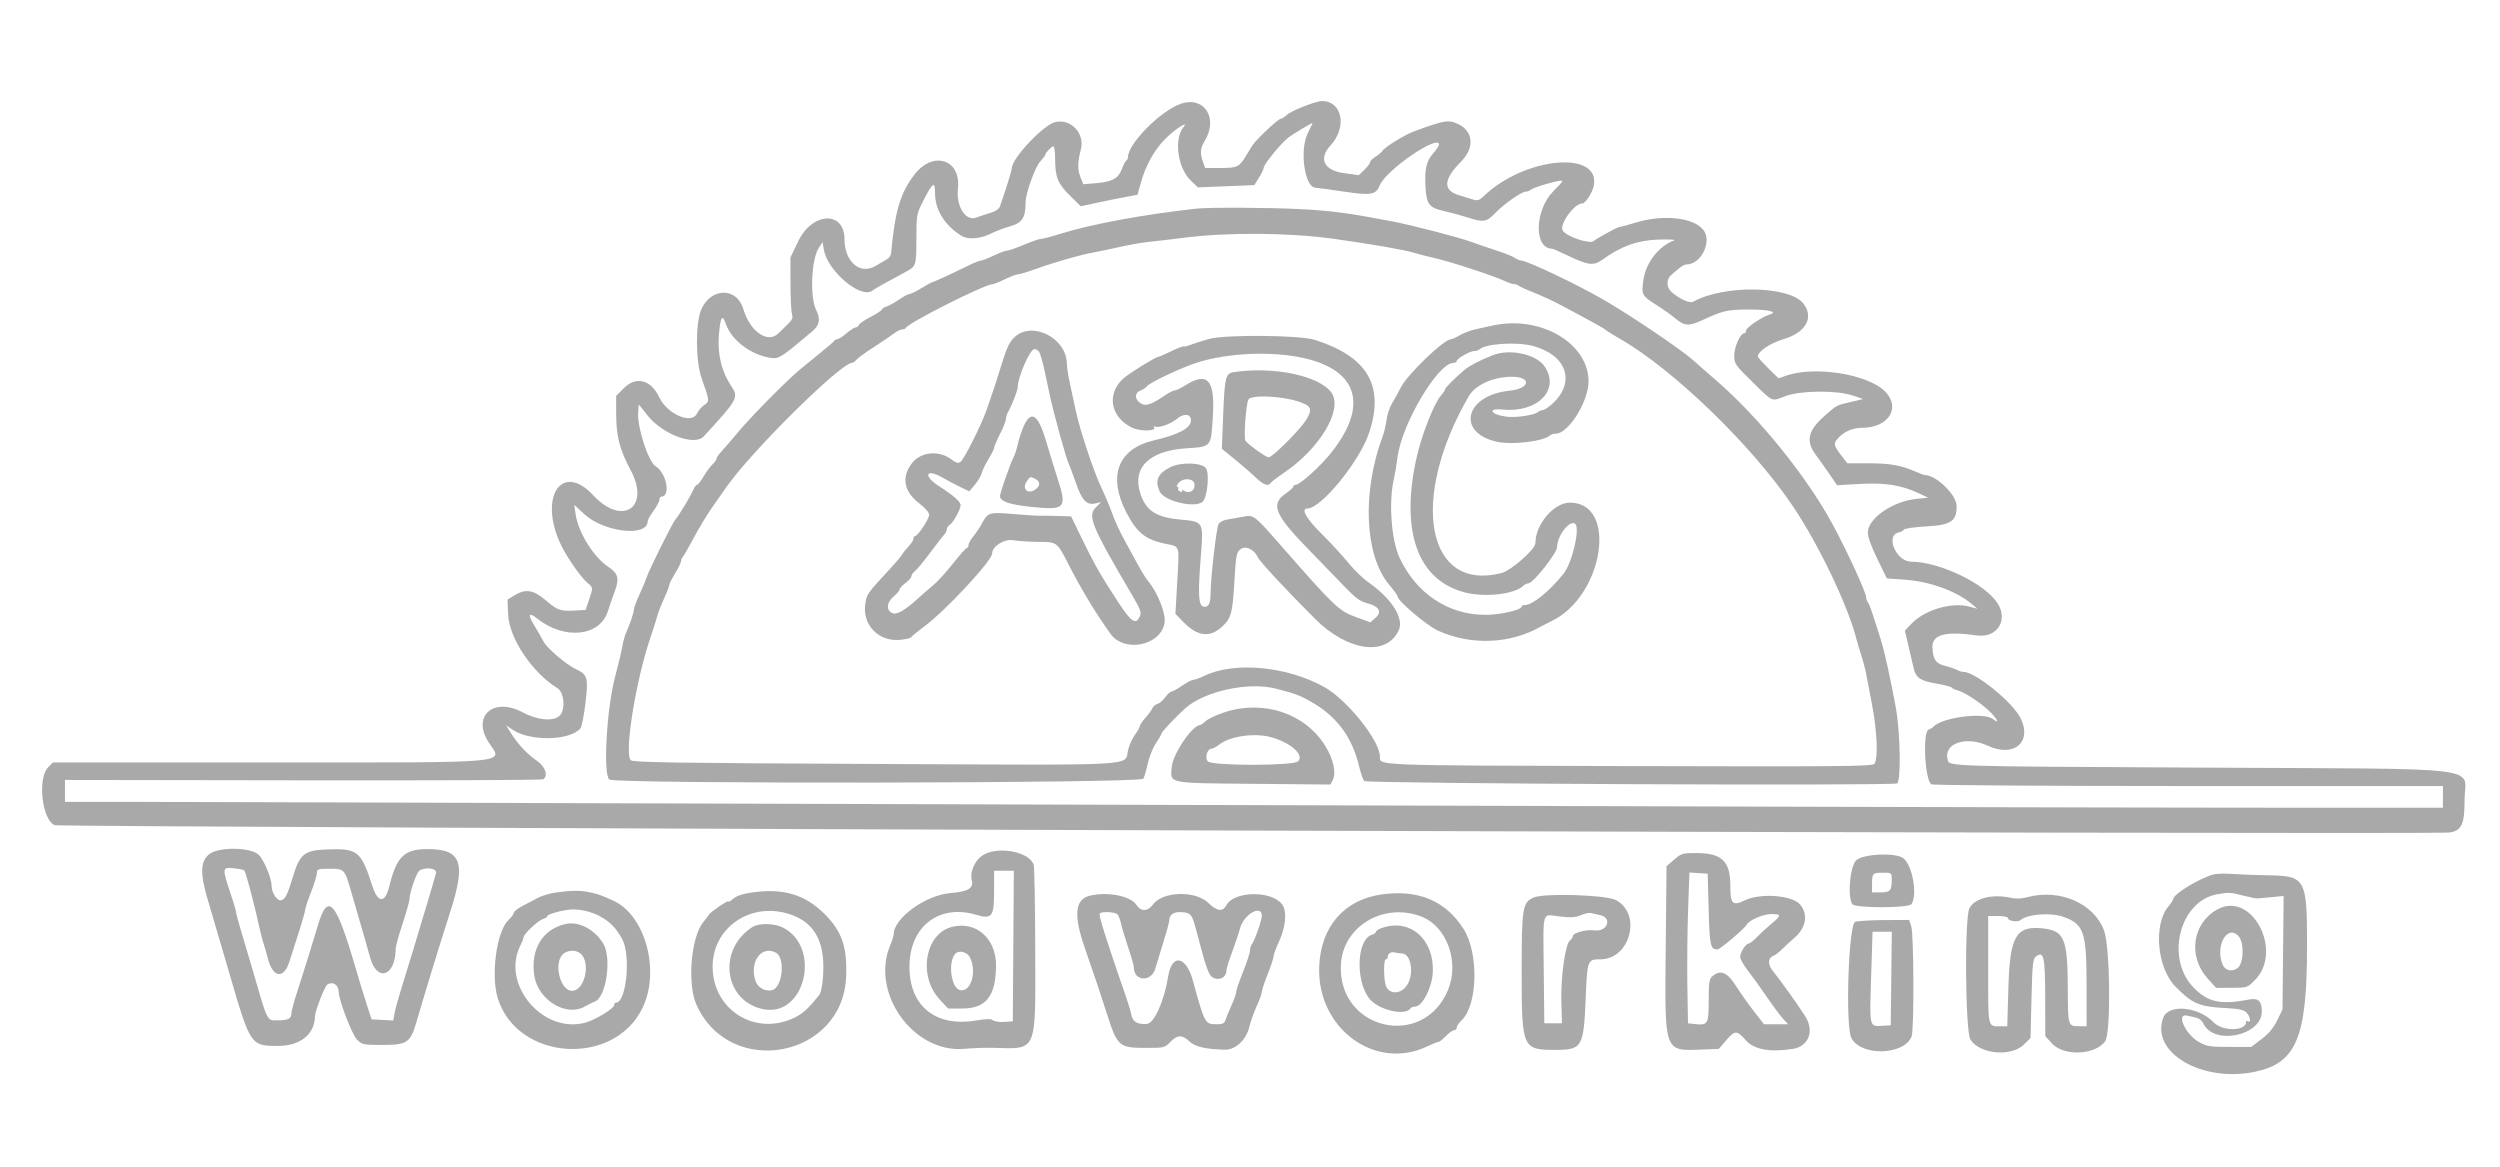 <svg className="svg" id="svg" xmlns="http://www.w3.org/2000/svg" xmlns:xlink="http://www.w3.org/1999/xlink" width="150" height="70" viewBox="0, 0, 400,156.85"><g id="svgg"><path id="path0" className="logo" d="M188.854 1.724 C 185.637 2.871,180.472 8.110,180.472 10.228 C 180.472 10.463,180.360 10.703,180.223 10.761 C 180.085 10.819,179.761 11.433,179.502 12.126 C 178.927 13.662,177.939 14.196,175.282 14.410 L 173.337 14.566 172.911 13.537 C 172.392 12.285,172.395 11.022,172.922 9.085 C 173.620 6.517,171.483 4.117,168.926 4.597 C 167.053 4.949,161.890 10.394,161.890 12.017 C 161.890 12.352,160.820 15.783,159.985 18.127 C 159.840 18.534,159.246 18.925,158.381 19.183 C 157.626 19.409,156.663 19.729,156.242 19.894 C 154.510 20.576,152.952 18.136,153.270 15.241 C 153.783 10.579,149.271 9.146,146.309 13.030 C 144.032 16.015,143.185 18.875,142.574 25.637 C 142.544 25.966,142.242 26.391,141.902 26.582 C 141.562 26.773,140.750 27.248,140.097 27.638 C 137.613 29.121,135.129 26.991,135.120 23.370 C 135.109 18.780,129.970 18.999,127.723 23.685 L 126.469 26.299 126.478 30.394 C 126.482 32.646,126.584 34.859,126.703 35.313 C 126.925 36.156,126.924 36.158,124.500 38.466 C 122.794 40.090,119.963 38.091,118.933 34.535 C 117.912 31.009,113.709 31.069,112.196 34.631 C 111.254 36.849,111.296 42.930,112.273 45.669 C 113.545 49.237,113.554 49.324,112.678 49.898 C 112.255 50.175,111.739 50.773,111.533 51.227 C 110.694 53.068,106.754 51.375,105.457 48.616 C 104.161 45.857,101.770 45.242,99.841 47.172 L 98.583 48.430 98.588 51.223 C 98.594 54.919,99.115 56.960,100.915 60.342 C 104.101 66.327,99.562 69.338,94.908 64.328 C 89.910 58.947,86.152 64.560,89.687 72.126 C 90.643 74.173,92.839 77.348,93.989 78.344 C 94.926 79.157,94.916 79.040,94.227 81.102 L 93.701 82.677 91.985 82.775 C 89.640 82.908,89.218 82.758,87.293 81.115 C 85.349 79.455,84.066 79.262,82.289 80.360 L 81.197 81.035 81.307 83.461 C 81.478 87.228,85.187 92.753,89.183 95.192 C 90.310 95.880,90.514 98.721,89.503 99.636 C 88.475 100.567,85.988 100.322,83.600 99.055 C 78.904 96.564,75.429 99.705,78.219 103.920 C 80.452 107.294,82.744 107.087,43.156 107.087 L 8.475 107.087 7.702 107.860 C 5.960 109.602,6.726 116.328,8.756 117.118 C 9.725 117.495,389.447 118.662,391.892 118.296 C 393.856 118.001,394.331 116.987,394.331 113.081 C 394.331 107.575,399.040 108.156,352.372 107.912 C 310.377 107.692,311.909 107.743,311.611 106.556 C 310.972 104.012,314.608 102.804,318.063 104.413 C 322.241 106.358,325.218 103.804,323.266 99.947 C 321.979 97.404,316.042 92.598,314.186 92.598 C 313.915 92.598,313.446 92.460,313.145 92.291 C 312.845 92.121,311.998 91.833,311.265 91.650 C 309.738 91.269,309.275 90.617,309.192 88.735 C 309.098 86.612,311.167 86.037,316.288 86.761 C 319.473 87.211,321.337 84.405,319.658 81.688 C 317.699 78.519,310.390 74.977,305.765 74.956 C 303.363 74.945,301.595 70.707,303.813 70.279 C 304.141 70.215,304.503 70.015,304.618 69.833 C 304.732 69.651,306.339 69.420,308.188 69.318 C 312.179 69.099,313.077 68.497,313.064 66.045 C 313.055 64.283,309.790 61.102,307.990 61.102 C 307.836 61.102,307.109 60.833,306.375 60.504 C 304.229 59.543,302.300 59.213,298.826 59.213 L 295.568 59.213 294.556 57.896 C 293.440 56.444,293.355 56.100,293.937 55.385 C 294.892 54.211,296.330 53.543,297.902 53.543 C 302.257 53.543,304.258 50.203,301.469 47.589 C 298.611 44.912,290.276 43.630,285.827 45.185 L 284.567 45.625 282.913 44.004 C 282.004 43.113,281.260 42.262,281.260 42.113 C 281.260 41.314,283.235 39.993,285.385 39.355 C 288.948 38.298,290.286 35.869,288.531 33.646 C 286.282 30.798,275.800 30.631,270.913 33.366 C 270.379 33.665,268.764 32.949,267.480 31.846 C 266.590 31.082,266.566 29.772,267.428 29.052 C 267.789 28.751,268.378 28.256,268.736 27.953 C 269.095 27.650,269.586 27.402,269.828 27.402 C 272.202 27.402,274.002 23.682,272.513 21.850 C 270.875 19.836,266.027 19.359,261.505 20.766 C 260.253 21.155,259.190 21.437,259.142 21.392 C 259.035 21.292,255.392 23.276,254.976 23.660 C 254.387 24.205,250.628 22.935,250.047 21.995 C 249.446 21.023,251.875 17.638,253.173 17.638 C 253.665 17.638,254.783 15.930,254.999 14.846 C 256.154 9.073,243.993 10.175,237.440 16.437 C 236.701 17.143,236.408 17.239,235.678 17.012 C 235.197 16.863,234.179 16.550,233.417 16.318 C 230.838 15.533,230.940 13.799,233.730 10.994 C 235.975 8.737,235.778 6.113,233.273 4.924 C 231.773 4.213,231.073 4.331,226.239 6.112 C 224.741 6.664,221.577 8.614,221.197 9.220 C 221.058 9.441,220.555 9.869,220.079 10.172 C 219.602 10.475,219.213 10.866,219.213 11.041 C 219.213 11.217,218.807 11.757,218.311 12.241 L 217.409 13.123 214.981 12.782 C 211.819 12.338,210.930 10.481,212.872 8.380 C 215.570 5.461,214.782 1.267,211.534 1.261 C 210.542 1.259,206.638 2.788,205.915 3.461 C 205.541 3.810,205.085 4.097,204.901 4.099 C 204.512 4.104,200.977 7.432,200.385 8.352 C 200.163 8.695,199.738 9.388,199.440 9.892 C 198.304 11.809,197.987 11.969,195.306 11.969 L 192.818 11.969 192.472 10.977 C 191.978 9.560,192.042 8.803,192.754 7.636 C 195.000 3.951,192.641 0.374,188.854 1.724 M209.263 6.355 C 207.892 9.060,208.731 15.092,210.482 15.125 C 210.693 15.129,212.708 15.406,214.960 15.741 C 219.434 16.405,220.143 16.279,220.782 14.708 C 221.763 12.300,230.236 6.491,230.236 8.226 C 230.236 8.420,229.818 9.055,229.307 9.637 C 228.202 10.895,227.918 12.163,228.084 15.097 C 228.236 17.788,228.686 18.351,231.107 18.878 C 232.100 19.095,233.752 19.542,234.776 19.872 C 237.384 20.712,237.815 20.646,239.227 19.186 C 240.647 17.718,243.464 15.748,244.143 15.748 C 244.393 15.748,244.733 15.624,244.898 15.472 C 245.242 15.153,247.888 14.310,249.320 14.063 C 250.275 13.897,250.260 13.928,248.502 15.724 C 245.514 18.778,245.407 24.882,248.341 24.882 C 248.458 24.882,249.602 25.386,250.884 26.003 C 254.085 27.543,255.004 27.651,256.378 26.650 C 259.350 24.485,262.016 23.527,265.354 23.425 C 267.087 23.372,268.220 23.430,267.874 23.554 C 265.427 24.429,263.328 27.129,262.942 29.897 C 262.614 32.255,262.693 32.409,264.961 33.843 C 266.043 34.528,267.392 35.483,267.959 35.965 C 269.481 37.262,270.186 37.323,272.307 36.347 C 275.690 34.789,276.305 34.643,279.586 34.617 C 282.915 34.590,284.613 34.981,283.122 35.429 C 281.877 35.804,279.370 37.512,279.370 37.986 C 279.370 38.227,279.240 38.425,279.081 38.425 C 278.456 38.425,277.480 40.573,277.480 41.948 C 277.480 43.300,277.583 43.449,280.430 46.241 C 283.769 49.516,283.376 49.349,285.669 48.469 C 288.023 47.565,293.876 47.510,296.410 48.368 L 298.110 48.943 296.063 49.422 C 293.768 49.959,293.937 49.867,291.869 51.693 C 289.288 53.971,288.898 55.675,290.472 57.791 C 291.035 58.547,292.044 59.967,292.714 60.947 L 293.932 62.728 297.596 62.520 C 301.618 62.292,304.277 62.717,307.044 64.031 L 308.504 64.724 306.614 64.916 C 302.839 65.299,298.916 67.999,298.853 70.257 C 298.833 70.957,299.364 72.451,300.356 74.488 L 301.890 77.638 304.781 77.841 C 308.760 78.121,313.012 79.660,315.433 81.697 L 316.378 82.492 315.118 82.154 C 312.270 81.391,307.960 82.654,305.855 84.868 L 304.780 85.998 305.349 88.432 C 305.663 89.771,306.039 91.375,306.186 91.997 C 306.559 93.572,307.215 94.015,309.841 94.467 C 311.097 94.683,312.194 94.973,312.279 95.112 C 312.365 95.250,312.816 95.459,313.281 95.576 C 314.423 95.862,317.194 97.732,318.557 99.135 C 319.642 100.252,319.877 100.970,318.888 100.150 C 317.469 98.972,310.532 99.894,309.291 101.426 C 309.205 101.533,308.886 101.712,308.583 101.824 C 307.586 102.192,307.972 109.921,309.020 110.585 C 309.256 110.734,327.768 110.859,350.157 110.861 L 390.866 110.866 390.866 112.598 L 390.866 114.331 359.134 114.323 C 341.681 114.319,261.283 114.110,180.472 113.858 C 99.661 113.607,28.335 113.397,21.969 113.393 L 10.394 113.386 10.394 111.635 L 10.394 109.884 48.469 109.943 C 69.411 109.975,86.702 109.904,86.894 109.785 C 87.761 109.250,87.265 107.762,85.906 106.817 C 84.309 105.707,82.946 104.261,81.796 102.453 L 80.951 101.126 82.027 101.856 C 84.805 103.741,91.227 103.607,92.868 101.630 C 93.077 101.377,93.438 99.561,93.670 97.593 C 94.152 93.500,94.025 93.048,92.146 92.157 C 90.543 91.396,87.487 88.776,86.935 87.690 C 86.678 87.185,86.161 86.276,85.785 85.669 C 84.407 83.449,84.456 82.884,85.923 84.046 C 90.358 87.559,96.050 86.932,97.297 82.793 C 97.525 82.036,97.994 80.675,98.340 79.767 C 99.133 77.684,98.922 76.844,97.342 75.798 C 94.955 74.219,92.486 70.225,92.084 67.296 L 91.889 65.873 93.499 67.361 C 96.640 70.263,103.622 71.051,103.622 68.502 C 103.622 68.295,104.047 67.539,104.567 66.822 C 105.087 66.104,105.512 65.303,105.512 65.042 C 105.512 64.781,105.627 64.567,105.768 64.567 C 107.361 64.567,106.682 60.798,104.890 59.690 C 103.728 58.972,101.927 53.394,102.106 51.072 L 102.205 49.799 103.623 51.583 C 106.026 54.604,111.134 56.503,112.596 54.918 C 118.031 49.027,118.215 48.696,117.036 46.915 C 115.234 44.192,114.640 41.168,115.161 37.367 C 115.402 35.605,115.644 35.532,116.195 37.056 C 117.114 39.596,120.232 41.911,123.340 42.360 C 124.616 42.544,125.081 42.244,130.026 38.052 C 131.129 37.117,131.300 36.106,130.593 34.709 C 129.564 32.676,129.797 26.672,130.976 24.809 L 131.603 23.819 131.822 25.059 C 132.434 28.524,137.805 33.019,139.606 31.573 C 139.958 31.289,141.658 30.334,144.862 28.619 C 146.596 27.691,146.614 27.637,146.622 23.370 C 146.630 19.473,146.657 19.317,147.672 17.323 C 149.247 14.227,149.606 13.982,149.606 16.006 C 149.606 18.664,151.142 21.147,153.812 22.806 C 154.902 23.483,156.839 23.329,158.635 22.422 C 159.299 22.087,160.651 21.579,161.640 21.295 C 163.569 20.740,164.088 19.933,164.093 17.481 C 164.095 16.019,165.615 11.805,166.473 10.878 C 166.897 10.421,167.244 9.958,167.244 9.851 C 167.244 9.546,168.256 8.504,168.553 8.504 C 168.699 8.504,168.820 9.390,168.821 10.472 C 168.823 13.433,169.230 14.451,171.179 16.376 L 172.920 18.095 175.515 17.534 C 176.942 17.225,178.985 16.812,180.054 16.616 L 181.998 16.258 182.532 14.350 C 183.328 11.504,184.624 9.175,186.451 7.305 C 187.896 5.826,190.338 4.251,189.362 5.427 C 187.799 7.310,188.415 11.937,190.496 13.953 L 191.654 15.074 196.168 14.891 L 200.682 14.708 201.444 13.502 C 201.862 12.839,202.205 12.115,202.205 11.895 C 202.205 11.385,205.047 7.920,206.148 7.087 C 206.800 6.593,209.578 4.914,210.005 4.756 C 210.052 4.738,209.718 5.458,209.263 6.355 M191.339 18.480 C 182.801 19.427,174.455 20.983,169.448 22.562 C 168.148 22.972,166.852 23.307,166.567 23.307 C 166.283 23.307,165.051 23.732,163.830 24.252 C 162.609 24.772,161.388 25.197,161.118 25.197 C 160.848 25.197,159.892 25.551,158.995 25.984 C 158.097 26.417,157.189 26.772,156.978 26.772 C 156.767 26.772,155.907 27.108,155.068 27.520 C 152.065 28.992,149.368 30.236,149.179 30.236 C 149.073 30.236,148.295 30.661,147.450 31.181 C 146.606 31.701,145.743 32.126,145.534 32.126 C 145.324 32.126,144.560 32.532,143.836 33.028 C 143.112 33.524,142.201 34.029,141.811 34.151 C 141.421 34.273,141.102 34.482,141.102 34.615 C 141.102 34.747,140.306 35.269,139.333 35.774 C 138.360 36.280,137.495 36.870,137.410 37.087 C 137.325 37.303,137.093 37.481,136.895 37.481 C 136.697 37.481,136.039 37.906,135.433 38.425 C 134.827 38.944,134.165 39.369,133.963 39.369 C 133.761 39.370,133.549 39.476,133.491 39.606 C 133.433 39.736,132.394 40.637,131.181 41.608 C 129.969 42.579,128.494 43.784,127.904 44.285 C 125.653 46.199,120.314 51.601,118.286 54.016 C 117.123 55.402,115.827 56.902,115.408 57.349 C 114.989 57.797,114.646 58.306,114.646 58.481 C 114.646 58.657,114.363 59.055,114.019 59.368 C 113.674 59.680,113.030 60.552,112.588 61.306 C 112.146 62.060,111.663 62.677,111.514 62.677 C 111.365 62.677,111.083 63.067,110.887 63.543 C 110.511 64.458,108.614 67.593,108.021 68.279 C 107.561 68.811,103.759 76.468,103.454 77.478 C 103.323 77.909,102.812 79.137,102.317 80.206 C 101.822 81.275,101.417 82.371,101.417 82.643 C 101.417 83.122,100.719 85.172,100.120 86.457 C 99.958 86.803,99.698 87.795,99.543 88.661 C 99.388 89.528,98.896 91.583,98.451 93.228 C 97.067 98.340,96.453 109.052,97.500 109.817 C 98.509 110.555,182.556 110.425,182.945 109.685 C 183.104 109.382,183.418 108.283,183.642 107.244 C 183.866 106.205,184.449 104.762,184.938 104.038 C 185.427 103.314,185.829 102.605,185.832 102.463 C 185.838 102.209,188.227 99.676,189.660 98.405 C 192.738 95.675,199.722 94.156,204.094 95.265 C 207.322 96.084,208.102 96.382,210.095 97.562 C 214.012 99.882,216.360 103.115,217.455 107.694 C 217.721 108.807,218.091 109.870,218.277 110.056 C 218.697 110.477,302.947 110.850,303.543 110.434 C 304.187 109.984,304.047 102.222,303.324 98.268 C 302.511 93.827,301.514 89.289,300.970 87.559 C 299.488 82.842,299.093 81.701,298.852 81.433 C 298.704 81.269,298.583 80.932,298.583 80.685 C 298.583 79.878,295.541 73.262,293.126 68.819 C 289.046 61.310,281.429 51.891,274.757 46.105 C 273.050 44.624,271.299 43.094,270.866 42.703 C 269.018 41.036,261.283 35.805,256.693 33.117 C 252.600 30.720,244.312 26.772,243.374 26.772 C 243.155 26.772,242.695 26.578,242.354 26.341 C 242.012 26.105,240.740 25.593,239.528 25.204 C 238.315 24.815,236.461 24.180,235.408 23.792 C 233.460 23.075,225.822 21.098,222.677 20.496 C 215.894 19.199,213.117 18.825,208.375 18.567 C 203.350 18.293,193.477 18.243,191.339 18.480 M213.437 23.306 C 219.178 24.104,224.771 25.073,226.142 25.508 C 226.748 25.700,228.378 26.120,229.764 26.441 C 232.348 27.040,239.062 29.249,240.835 30.084 C 241.381 30.341,242.026 30.551,242.268 30.551 C 242.510 30.551,242.843 30.672,243.008 30.819 C 243.172 30.967,244.299 31.474,245.512 31.948 C 246.724 32.421,248.709 33.347,249.921 34.006 C 251.134 34.665,253.118 35.731,254.331 36.374 C 255.543 37.017,256.748 37.722,257.008 37.941 C 257.268 38.159,258.189 38.738,259.055 39.228 C 267.561 44.035,280.241 56.272,286.816 66.019 C 290.961 72.165,295.608 81.845,297.004 87.244 C 297.206 88.024,297.585 89.299,297.847 90.079 C 298.108 90.858,298.441 92.134,298.585 92.913 C 298.729 93.693,299.150 95.890,299.520 97.795 C 300.358 102.108,300.529 106.670,299.878 107.321 C 299.487 107.712,294.086 107.760,260.627 107.667 C 219.430 107.552,220.787 107.604,220.787 106.139 C 220.787 103.607,215.544 97.057,211.883 95.016 C 205.909 91.684,197.499 90.901,192.685 93.227 C 191.966 93.574,191.182 93.858,190.942 93.858 C 190.703 93.858,189.889 94.283,189.134 94.803 C 188.379 95.323,187.613 95.748,187.433 95.748 C 187.253 95.748,186.800 96.161,186.426 96.667 C 186.053 97.172,185.482 97.654,185.159 97.739 C 184.835 97.824,184.478 98.133,184.366 98.425 C 184.253 98.718,183.757 99.401,183.262 99.943 C 182.767 100.485,182.362 101.081,182.362 101.269 C 182.362 101.456,182.023 102.070,181.608 102.632 C 181.193 103.194,180.696 104.282,180.503 105.050 C 179.829 107.725,183.482 107.520,139.947 107.325 C 108.065 107.183,101.275 107.078,100.926 106.726 C 99.840 105.627,101.734 93.900,104.125 86.929 C 104.570 85.630,105.043 84.142,105.175 83.622 C 105.307 83.102,105.791 81.858,106.251 80.857 C 106.711 79.856,107.087 78.879,107.087 78.687 C 107.087 78.495,107.512 77.646,108.031 76.802 C 108.551 75.957,108.976 75.084,108.976 74.861 C 108.976 74.639,109.106 74.322,109.264 74.157 C 109.422 73.993,109.999 73.008,110.546 71.969 C 111.094 70.929,111.992 69.345,112.543 68.447 C 113.453 66.964,114.058 66.071,116.276 62.942 C 120.416 57.100,134.545 43.150,136.321 43.150 C 136.483 43.150,136.804 42.923,137.034 42.646 C 137.263 42.369,138.521 41.456,139.828 40.616 C 141.135 39.776,142.581 38.797,143.042 38.442 C 143.502 38.086,144.093 37.795,144.354 37.795 C 144.616 37.795,144.877 37.689,144.934 37.559 C 145.292 36.754,157.582 30.558,158.841 30.548 C 159.045 30.547,159.921 30.197,160.787 29.771 C 161.654 29.345,162.598 28.992,162.886 28.986 C 163.175 28.981,164.521 28.571,165.879 28.075 C 168.600 27.080,172.998 25.825,174.959 25.484 C 175.653 25.363,177.547 24.968,179.168 24.605 C 180.789 24.243,182.915 23.872,183.893 23.781 C 184.870 23.691,187.299 23.405,189.291 23.147 C 196.320 22.235,206.201 22.301,213.437 23.306 M238.898 37.163 C 238.205 37.314,236.948 37.588,236.104 37.771 C 235.261 37.955,234.110 38.390,233.547 38.738 C 232.985 39.085,232.365 39.370,232.170 39.370 C 231.008 39.370,225.038 45.138,224.064 47.202 C 223.767 47.832,223.189 48.880,222.779 49.532 C 222.369 50.184,221.954 51.388,221.856 52.209 C 221.758 53.029,221.481 54.225,221.241 54.866 C 217.895 63.803,218.329 73.963,222.256 78.633 C 223.007 79.527,223.622 80.384,223.622 80.539 C 223.622 81.236,228.308 85.199,230.079 85.999 C 235.409 88.407,241.691 88.141,246.614 85.299 C 246.874 85.149,247.625 84.765,248.282 84.447 C 256.605 80.414,258.889 65.512,251.183 65.512 C 248.623 65.512,245.669 68.975,245.669 71.978 C 245.669 72.965,241.809 76.373,240.232 76.779 C 228.226 79.869,225.460 64.971,234.984 48.516 C 236.035 46.700,238.816 45.413,241.772 45.375 C 245.107 45.332,244.897 47.267,241.531 47.605 C 234.479 48.314,232.931 54.203,239.388 55.752 C 241.852 56.343,247.068 55.714,248.078 54.704 C 248.197 54.585,248.565 54.488,248.897 54.488 C 250.941 54.488,254.181 49.328,254.168 46.093 C 254.145 39.999,246.474 35.513,238.898 37.163 M162.305 39.052 C 161.533 39.776,161.076 40.730,160.309 43.224 C 159.346 46.354,158.894 47.726,157.845 50.709 C 156.982 53.161,154.196 58.689,153.660 59.011 C 153.284 59.237,152.924 59.143,152.307 58.657 C 150.270 57.056,147.269 57.350,145.841 59.292 C 144.199 61.525,144.644 63.775,147.098 65.647 C 148.044 66.369,148.661 67.085,148.661 67.463 C 148.661 68.126,146.843 70.866,146.403 70.866 C 146.259 70.866,146.142 71.059,146.142 71.296 C 146.142 71.532,145.810 72.063,145.405 72.477 C 144.999 72.890,144.538 73.465,144.381 73.754 C 144.223 74.044,143.386 75.046,142.520 75.981 C 138.662 80.148,138.665 80.143,138.436 81.812 C 137.987 85.076,140.546 87.735,143.887 87.475 C 144.813 87.404,145.663 87.209,145.777 87.044 C 145.891 86.878,146.906 86.052,148.031 85.208 C 151.456 82.641,158.740 74.781,158.740 73.653 C 158.740 72.498,160.671 71.288,162.131 71.528 C 162.951 71.663,164.769 71.782,166.172 71.792 C 169.161 71.814,169.115 71.779,170.982 75.433 C 172.997 79.378,175.401 83.349,177.695 86.522 C 179.878 89.542,185.610 88.428,186.317 84.846 C 186.610 83.363,185.253 79.899,183.616 77.953 C 183.325 77.606,182.625 76.472,182.060 75.433 C 181.496 74.394,180.483 72.540,179.810 71.313 C 179.136 70.086,178.312 68.288,177.978 67.317 C 177.644 66.346,176.874 64.505,176.266 63.225 C 174.954 60.460,172.811 54.017,172.103 50.709 C 171.825 49.409,171.397 47.425,171.153 46.299 C 170.909 45.173,170.705 43.827,170.700 43.307 C 170.661 39.164,165.160 36.376,162.305 39.052 M193.386 39.337 C 192.260 39.659,190.929 40.085,190.429 40.285 C 189.928 40.484,189.460 40.589,189.388 40.517 C 189.316 40.445,188.412 40.795,187.379 41.295 C 186.347 41.795,185.406 42.205,185.290 42.205 C 184.880 42.205,180.621 44.844,179.736 45.646 C 177.001 48.124,177.663 51.846,181.137 53.524 C 182.427 54.147,185.065 54.095,184.669 53.454 C 184.559 53.276,184.611 53.218,184.784 53.325 C 185.302 53.646,187.316 52.944,188.331 52.091 C 189.422 51.173,190.551 51.299,190.551 52.338 C 190.551 53.586,188.657 54.612,184.613 55.556 C 178.868 56.896,177.202 61.257,180.213 67.074 C 181.903 70.341,183.284 71.442,186.530 72.111 C 188.833 72.586,188.704 72.159,188.360 78.154 L 188.065 83.307 189.355 84.627 C 191.609 86.932,193.556 87.167,195.523 85.369 C 196.986 84.033,197.213 83.204,197.505 78.110 C 197.741 73.990,197.833 73.490,198.444 72.994 C 199.254 72.336,200.639 72.937,201.213 74.196 C 201.544 74.922,205.680 79.382,210.393 84.094 C 215.632 89.332,221.884 90.176,223.814 85.906 C 224.680 83.988,222.582 80.753,218.771 78.131 C 218.033 77.624,216.635 76.242,215.663 75.061 C 214.691 73.880,212.754 71.783,211.358 70.401 C 208.989 68.057,208.101 66.457,209.169 66.457 C 211.398 66.457,217.578 58.861,219.080 54.278 C 221.532 46.792,218.821 42.172,210.394 39.474 C 207.964 38.696,195.966 38.599,193.386 39.337 M245.277 40.448 C 250.691 41.889,252.161 46.254,248.387 49.685 C 247.768 50.248,247.073 50.709,246.843 50.709 C 246.613 50.709,246.291 50.835,246.126 50.990 C 245.580 51.503,242.558 51.962,241.031 51.763 C 238.508 51.434,237.897 50.372,240.374 50.620 C 245.994 51.182,249.651 47.478,247.159 43.747 C 245.834 41.764,241.578 40.833,238.834 41.926 C 236.810 42.732,235.119 43.603,234.379 44.222 C 232.853 45.500,231.181 47.173,231.181 47.423 C 231.181 47.562,230.914 47.969,230.588 48.326 C 229.491 49.528,227.482 54.616,226.663 58.268 C 224.009 70.091,226.814 77.937,234.390 79.884 C 237.607 80.710,242.306 80.176,243.723 78.823 C 243.952 78.604,244.319 78.425,244.539 78.425 C 245.298 78.425,249.134 73.575,249.134 72.615 C 249.134 70.789,251.245 68.126,252.052 68.934 C 252.833 69.715,251.527 75.199,250.156 76.898 C 247.856 79.749,245.210 81.890,243.988 81.890 C 243.700 81.890,243.465 82.006,243.465 82.147 C 243.465 82.683,240.036 83.465,237.683 83.465 C 231.716 83.465,226.604 80.069,223.929 74.331 C 222.626 71.537,222.172 65.519,222.989 61.894 C 223.184 61.031,223.459 59.397,223.602 58.265 C 224.273 52.918,230.066 43.150,232.565 43.150 C 232.843 43.150,233.071 43.022,233.071 42.866 C 233.071 42.473,235.187 41.260,235.871 41.260 C 236.179 41.260,236.535 41.154,236.662 41.024 C 237.589 40.079,242.628 39.743,245.277 40.448 M166.232 41.339 C 166.411 41.555,166.800 42.866,167.096 44.252 C 167.392 45.638,167.754 47.339,167.902 48.031 C 168.581 51.225,170.552 58.381,171.025 59.370 C 171.190 59.717,171.694 61.063,172.144 62.362 C 173.110 65.147,173.858 65.946,175.220 65.647 L 176.164 65.440 175.326 66.277 C 173.967 67.636,174.639 69.258,181.138 80.311 C 182.465 82.567,182.659 83.096,182.385 83.697 C 181.743 85.107,181.041 84.669,179.020 81.598 C 176.159 77.251,175.057 75.319,172.943 70.945 L 171.382 67.717 169.392 67.653 C 168.297 67.618,166.976 67.598,166.457 67.610 C 165.937 67.621,164.043 67.503,162.247 67.348 C 158.292 67.007,158.100 67.060,157.168 68.744 C 156.762 69.478,156.099 70.479,155.695 70.969 C 155.291 71.459,154.961 72.061,154.961 72.308 C 154.961 72.554,154.845 72.756,154.703 72.756 C 154.561 72.756,153.562 73.877,152.483 75.247 C 151.404 76.617,149.996 78.167,149.355 78.692 C 148.714 79.217,147.671 80.122,147.037 80.704 C 144.770 82.789,143.427 83.551,142.703 83.163 C 141.745 82.651,141.876 81.460,142.992 80.521 C 143.512 80.083,143.937 79.579,143.937 79.400 C 143.937 79.221,144.362 78.760,144.882 78.375 C 145.402 77.991,145.827 77.499,145.827 77.281 C 145.827 77.064,146.078 76.701,146.385 76.475 C 146.692 76.248,147.785 74.929,148.815 73.543 C 149.844 72.157,150.869 70.836,151.091 70.607 C 151.314 70.379,151.496 69.996,151.496 69.757 C 151.496 69.518,151.709 69.204,151.969 69.058 C 152.481 68.771,153.701 66.569,153.701 65.930 C 153.701 65.366,152.578 64.373,150.291 62.915 C 147.644 61.228,148.092 59.958,150.790 61.501 C 151.611 61.971,152.915 62.660,153.686 63.032 L 155.089 63.708 155.982 62.642 C 156.473 62.055,156.964 61.220,157.073 60.787 C 157.182 60.354,157.672 59.347,158.163 58.548 C 158.654 57.749,159.055 56.938,159.055 56.746 C 159.055 56.554,159.480 55.560,160.000 54.537 C 160.520 53.515,160.945 52.446,160.945 52.161 C 160.945 51.877,161.082 51.399,161.249 51.098 C 161.928 49.876,162.835 47.560,162.835 47.047 C 162.835 45.432,164.803 40.945,165.512 40.945 C 165.729 40.945,166.054 41.122,166.232 41.339 M208.473 42.352 C 217.261 44.278,218.983 49.923,213.071 57.431 C 211.324 59.649,207.981 62.677,207.280 62.677 C 207.087 62.677,206.929 62.800,206.929 62.949 C 206.929 63.099,206.367 63.611,205.679 64.088 C 203.247 65.773,203.950 67.455,209.438 73.079 C 211.436 75.127,214.032 77.805,215.206 79.029 C 216.904 80.800,217.632 81.328,218.760 81.613 C 220.679 82.096,221.179 83.002,220.058 83.967 L 219.245 84.667 216.966 83.829 C 214.170 82.802,213.621 82.276,204.588 71.969 C 200.733 67.569,200.562 67.442,198.954 67.758 C 198.230 67.900,197.108 68.096,196.461 68.195 C 195.759 68.301,195.154 68.616,194.963 68.972 C 194.618 69.616,193.704 77.543,193.696 79.955 C 193.690 81.686,193.369 82.308,192.561 82.154 C 191.752 82.000,191.651 80.142,192.127 74.186 C 192.580 68.512,192.609 68.563,188.793 68.217 C 185.084 67.881,183.434 66.842,182.528 64.275 C 181.019 59.998,183.769 57.206,189.877 56.814 C 193.861 56.559,193.765 56.678,194.065 51.592 C 194.406 45.819,193.193 44.507,189.606 46.772 C 188.920 47.205,188.179 47.560,187.959 47.561 C 187.739 47.562,187.134 47.853,186.614 48.207 C 184.193 49.855,183.315 50.156,182.494 49.618 C 181.508 48.972,181.505 47.945,182.489 47.571 C 182.905 47.412,183.341 47.129,183.457 46.941 C 183.752 46.464,187.401 44.660,190.449 43.485 C 195.267 41.627,202.959 41.143,208.473 42.352 M197.401 44.635 C 196.096 44.833,195.945 45.437,195.712 51.405 L 195.497 56.907 197.512 58.533 C 198.621 59.428,200.115 60.726,200.833 61.418 C 202.126 62.666,202.930 62.972,203.308 62.361 C 203.416 62.187,204.381 61.451,205.453 60.726 C 211.197 56.842,214.906 50.590,213.044 47.931 C 211.147 45.223,203.775 43.670,197.401 44.635 M207.634 49.303 C 209.845 50.004,210.077 50.540,208.946 52.332 C 207.939 53.927,203.579 58.268,202.984 58.268 C 202.559 58.268,199.728 56.244,199.280 55.620 C 198.960 55.174,199.347 49.787,199.754 49.014 C 200.157 48.249,204.857 48.422,207.634 49.303 M163.780 53.312 C 163.453 54.051,163.034 55.331,162.849 56.157 C 162.664 56.982,162.370 57.901,162.195 58.199 C 161.752 58.955,160.000 63.944,160.000 64.451 C 160.000 65.310,161.517 65.839,164.997 66.193 C 170.501 66.753,170.773 66.449,169.173 61.527 C 168.674 59.994,167.875 57.394,167.396 55.748 C 166.125 51.383,164.976 50.609,163.780 53.312 M187.244 59.844 C 185.235 60.865,184.748 61.976,185.542 63.721 C 186.271 65.321,191.439 66.500,192.482 65.304 C 193.200 64.482,193.528 60.787,192.954 60.002 C 192.286 59.088,188.913 58.995,187.244 59.844 M165.690 61.743 C 166.486 62.170,166.464 62.841,165.633 63.423 C 164.429 64.266,163.451 63.287,164.294 62.083 C 164.831 61.317,164.873 61.306,165.690 61.743 M191.118 62.547 C 191.258 63.529,190.359 64.165,189.548 63.659 C 189.197 63.440,189.004 63.411,189.117 63.595 C 189.244 63.799,189.134 63.857,188.837 63.743 C 188.569 63.640,188.428 63.429,188.524 63.274 C 188.620 63.119,188.550 62.992,188.368 62.992 C 188.186 62.992,188.284 62.703,188.586 62.349 C 189.326 61.481,190.984 61.611,191.118 62.547 M195.950 99.046 C 194.676 99.459,193.320 100.090,192.938 100.449 C 192.556 100.809,192.144 101.102,192.024 101.102 C 190.774 101.102,187.645 105.726,187.471 107.832 C 187.249 110.502,186.634 110.377,200.650 110.505 L 212.856 110.617 213.236 109.907 C 213.825 108.806,213.361 106.601,212.107 104.536 C 208.903 99.261,202.260 97.004,195.950 99.046 M203.307 103.025 C 206.505 103.900,208.731 105.870,207.694 106.907 C 206.964 107.636,193.991 107.647,193.263 106.918 C 192.717 106.373,193.160 104.882,193.866 104.882 C 194.075 104.882,194.627 104.582,195.094 104.215 C 196.783 102.886,200.716 102.317,203.307 103.025 M33.423 121.800 C 32.053 122.962,32.001 124.904,33.230 129.003 C 34.054 131.752,35.086 135.269,36.736 140.945 C 40.052 152.355,40.110 152.441,44.472 152.441 C 48.028 152.441,50.372 150.569,50.391 147.715 C 50.396 146.908,51.960 142.878,52.369 142.618 C 53.241 142.064,54.164 142.645,54.186 143.764 C 54.214 145.143,56.327 150.643,57.140 151.455 C 57.931 152.244,58.127 152.283,61.273 152.283 C 65.124 152.283,65.668 151.915,66.618 148.661 C 68.163 143.365,70.528 135.649,71.976 131.181 C 74.605 123.068,73.867 120.949,68.410 120.946 C 64.674 120.944,63.457 122.132,62.279 126.929 C 61.613 129.642,60.468 129.611,59.578 126.856 C 57.765 121.245,57.241 120.818,52.389 120.995 C 48.636 121.133,47.962 121.690,46.783 125.632 C 45.955 128.398,45.551 129.134,44.861 129.134 C 44.253 129.134,43.465 127.865,43.465 126.887 C 43.465 125.614,42.236 122.659,41.368 121.843 C 40.047 120.602,34.867 120.574,33.423 121.800 M157.145 122.000 C 155.927 122.844,155.154 124.666,155.482 125.920 C 155.818 127.204,154.911 127.760,152.134 127.974 C 148.129 128.283,142.992 131.990,142.992 134.571 C 142.992 134.829,142.756 135.590,142.468 136.261 C 139.178 143.908,146.129 153.658,154.331 152.903 C 155.630 152.783,157.685 152.711,158.898 152.743 C 166.020 152.930,165.679 153.721,165.638 137.099 C 165.621 130.033,165.511 123.910,165.394 123.493 C 164.790 121.332,159.493 120.373,157.145 122.000 M267.863 122.628 L 266.644 123.682 266.512 136.900 C 266.345 153.557,266.237 153.251,272.194 153.022 L 275.012 152.913 276.168 151.570 C 277.598 149.906,277.889 149.906,279.363 151.566 C 280.649 153.016,283.146 153.474,286.788 152.927 C 289.375 152.539,290.347 150.088,288.853 147.717 C 287.806 146.054,284.575 141.529,283.749 140.569 C 282.820 139.487,282.818 138.371,283.744 138.024 C 284.024 137.920,284.617 137.471,285.063 137.027 C 285.509 136.584,286.458 135.710,287.171 135.087 C 289.018 133.475,289.341 131.303,287.965 129.762 C 286.681 128.326,281.642 127.958,279.231 129.125 C 277.213 130.102,276.850 129.745,276.850 126.780 C 276.850 122.895,275.498 121.587,271.470 121.579 C 269.211 121.575,269.015 121.632,267.863 122.628 M297.032 122.705 C 296.018 123.558,295.553 128.469,296.364 129.752 C 296.785 130.417,305.427 130.406,305.848 129.740 C 306.833 128.185,305.955 123.402,304.499 122.381 C 303.212 121.480,298.231 121.696,297.032 122.705 M39.097 124.369 C 39.318 124.587,40.756 130.014,41.445 133.228 C 41.687 134.354,42.014 135.630,42.172 136.063 C 42.330 136.496,42.637 137.559,42.853 138.425 C 43.640 141.568,45.416 141.810,46.325 138.898 C 46.622 137.945,47.305 135.808,47.842 134.148 C 48.379 132.489,48.819 130.930,48.820 130.684 C 48.821 130.438,49.241 129.173,49.754 127.874 C 50.267 126.575,50.692 125.193,50.698 124.803 C 50.708 124.142,50.846 124.094,52.745 124.094 C 55.135 124.094,55.151 124.112,56.266 128.031 C 56.660 129.417,57.360 131.827,57.820 133.386 C 58.281 134.945,58.906 137.142,59.209 138.268 C 60.300 142.324,63.305 141.302,63.307 136.873 C 63.308 136.514,63.800 134.732,64.402 132.913 C 65.004 131.094,65.502 129.323,65.509 128.976 C 65.530 127.883,66.650 124.679,67.114 124.386 C 68.129 123.743,69.981 124.036,69.758 124.803 C 69.644 125.193,69.433 125.937,69.289 126.457 C 69.045 127.337,68.388 129.533,66.134 137.008 C 65.638 138.654,64.809 141.346,64.293 142.992 C 63.776 144.638,63.255 146.522,63.135 147.180 L 62.917 148.376 61.182 148.282 L 59.447 148.189 58.587 145.512 C 58.114 144.039,57.335 141.488,56.856 139.843 C 53.773 129.244,52.458 127.763,50.875 133.107 C 49.951 136.226,48.527 140.798,47.546 143.789 C 47.034 145.353,46.614 146.933,46.614 147.299 C 46.614 148.081,46.060 148.346,44.422 148.346 C 42.658 148.346,42.897 148.840,40.294 139.843 C 39.768 138.024,38.990 135.402,38.565 134.016 C 38.140 132.630,37.793 131.327,37.794 131.120 C 37.795 130.914,37.370 129.475,36.850 127.924 C 35.527 123.974,35.549 123.819,37.402 124.014 C 38.224 124.101,38.988 124.260,39.097 124.369 M162.130 136.457 L 162.047 148.504 160.685 148.602 C 159.936 148.656,159.130 148.539,158.892 148.342 C 158.570 148.075,157.881 148.082,156.160 148.370 C 149.693 149.454,145.512 146.080,145.512 139.776 C 145.512 133.349,150.217 129.684,156.191 131.458 C 158.729 132.212,159.055 131.784,159.055 127.699 L 159.055 124.409 160.634 124.409 L 162.212 124.409 162.130 136.457 M273.386 130.642 C 273.545 136.473,273.662 136.997,274.803 136.999 C 275.199 136.999,279.099 133.701,279.455 133.065 C 279.889 132.290,282.091 131.339,283.452 131.339 C 285.053 131.339,285.045 131.560,283.400 132.921 C 282.672 133.523,281.634 134.476,281.094 135.039 C 280.555 135.602,279.962 136.063,279.778 136.063 C 279.317 136.063,278.425 137.483,278.425 138.215 C 278.425 138.545,278.969 139.507,279.633 140.353 C 280.298 141.198,281.664 143.094,282.670 144.567 C 283.676 146.039,284.860 147.634,285.300 148.110 L 286.102 148.976 284.171 148.976 L 282.241 148.976 280.569 146.820 C 279.650 145.634,278.402 143.868,277.795 142.896 C 276.374 140.619,275.249 140.164,273.937 141.337 C 273.476 141.749,273.386 142.390,273.386 145.240 C 273.386 149.015,273.275 149.184,270.983 148.922 L 270.079 148.819 269.979 142.835 C 269.924 139.543,269.975 134.115,270.092 130.772 L 270.306 124.693 271.767 124.787 L 273.228 124.882 273.386 130.642 M302.677 125.801 C 302.677 127.596,302.440 127.874,300.911 127.874 L 299.528 127.874 299.528 126.509 C 299.528 124.820,299.623 124.724,301.312 124.724 C 302.656 124.724,302.677 124.741,302.677 125.801 M354.173 125.002 C 351.971 125.575,347.717 128.164,347.717 128.931 C 347.717 129.079,347.368 129.615,346.941 130.122 C 344.519 133.000,345.120 139.930,348.052 142.929 C 350.744 145.683,351.855 146.162,356.063 146.382 C 358.275 146.498,359.019 146.658,359.449 147.110 C 360.032 147.724,360.220 148.835,359.685 148.504 C 359.512 148.397,359.370 148.437,359.370 148.593 C 359.370 150.104,355.600 150.151,354.170 148.658 C 351.757 146.139,346.970 145.695,346.128 147.911 C 344.002 153.502,352.360 158.391,360.903 156.552 C 367.426 155.148,369.116 151.049,369.128 136.604 C 369.136 125.623,368.924 125.233,362.887 125.141 C 360.866 125.110,358.291 125.011,357.165 124.921 C 356.039 124.831,354.693 124.867,354.173 125.002 M89.077 127.871 C 88.094 127.998,86.747 128.387,86.085 128.736 C 85.423 129.085,84.280 129.687,83.543 130.073 C 82.807 130.459,82.205 130.937,82.205 131.136 C 82.205 131.335,81.815 131.867,81.339 132.318 C 79.441 134.114,78.495 141.217,79.665 144.882 C 82.853 154.873,98.298 155.818,102.835 146.299 C 105.654 140.386,103.236 131.539,98.168 129.218 C 96.251 128.340,95.798 128.176,94.488 127.887 C 92.904 127.538,91.703 127.534,89.077 127.871 M120.472 127.868 C 118.664 128.120,117.865 128.405,117.087 129.073 C 116.783 129.333,116.535 129.445,116.535 129.321 C 116.535 129.060,113.598 131.057,113.434 131.429 C 113.375 131.565,112.970 132.100,112.534 132.617 C 110.571 134.951,109.936 142.498,111.422 145.827 C 116.764 157.786,134.925 154.357,135.385 141.302 C 135.552 136.568,134.700 134.100,131.951 131.351 C 128.831 128.231,125.377 127.183,120.472 127.868 M221.102 128.194 C 215.066 129.022,211.314 133.353,211.073 139.774 C 210.702 149.656,220.070 156.524,228.412 152.485 C 229.178 152.115,229.947 151.811,230.119 151.811 C 230.292 151.811,230.841 151.386,231.339 150.866 C 231.836 150.346,232.430 149.921,232.657 149.921 C 232.885 149.921,233.071 149.733,233.071 149.504 C 233.071 149.274,233.416 148.762,233.839 148.365 C 236.452 145.910,236.633 137.574,234.156 133.701 C 231.292 129.220,226.957 127.391,221.102 128.194 M358.898 128.387 C 359.937 128.657,361.000 128.862,361.260 128.842 C 361.520 128.822,362.553 128.724,363.557 128.625 L 365.382 128.444 365.289 137.529 L 365.197 146.614 364.356 148.346 C 363.769 149.555,363.013 150.460,361.856 151.339 L 360.198 152.598 356.713 152.598 C 353.580 152.598,353.086 152.519,351.821 151.810 C 349.702 150.624,348.143 147.241,349.870 147.577 C 351.858 147.963,352.151 148.112,352.586 148.952 C 354.366 152.395,361.890 150.760,361.890 146.931 C 361.890 145.283,361.332 144.737,359.924 145.006 C 355.290 145.891,353.304 145.472,350.996 143.124 C 346.391 138.439,348.744 129.196,354.803 128.167 C 356.686 127.847,356.852 127.856,358.898 128.387 M174.331 128.416 C 171.992 128.985,171.752 131.516,173.544 136.693 C 175.347 141.899,176.066 144.040,177.169 147.489 C 178.764 152.476,179.089 152.756,183.272 152.756 C 186.268 152.756,186.360 152.734,187.244 151.811 C 188.364 150.642,189.155 150.618,190.302 151.716 C 191.189 152.567,192.940 152.976,195.983 153.044 C 197.675 153.082,199.400 151.474,199.888 149.403 C 200.087 148.562,200.618 147.068,201.069 146.083 C 201.521 145.098,201.890 144.074,201.890 143.808 C 201.890 143.541,202.315 142.253,202.835 140.945 C 203.354 139.637,203.780 138.348,203.780 138.082 C 203.780 137.815,204.155 136.792,204.614 135.807 C 205.691 133.494,205.942 131.014,205.211 129.899 C 203.677 127.557,197.472 127.582,196.213 129.936 C 195.632 131.021,194.712 130.901,193.339 129.560 C 191.280 127.550,186.053 127.687,184.496 129.792 C 183.636 130.956,182.562 130.991,181.833 129.878 C 180.885 128.432,177.207 127.715,174.331 128.416 M245.400 128.687 C 243.605 129.442,243.465 130.305,243.465 140.609 C 243.465 152.797,243.582 153.071,248.791 153.071 C 253.181 153.071,253.387 152.715,253.721 144.567 C 253.961 138.696,254.005 138.583,256.059 138.583 C 260.854 138.583,262.746 131.278,258.517 129.093 C 256.921 128.268,247.118 127.965,245.400 128.687 M324.409 128.635 C 323.535 128.872,322.570 128.924,321.890 128.769 C 318.823 128.073,315.957 128.771,315.104 130.421 C 314.306 131.964,314.443 150.057,315.263 151.402 C 316.707 153.771,321.807 154.243,323.854 152.197 L 324.882 151.171 325.039 144.850 C 325.183 139.099,325.251 138.491,325.798 138.092 C 327.009 137.208,327.223 138.210,327.234 144.808 L 327.244 150.875 328.322 152.052 C 330.217 154.120,335.179 153.919,336.820 151.709 C 337.774 150.423,337.636 136.609,336.642 133.952 C 335.026 129.632,329.535 127.245,324.409 128.635 M354.803 130.584 C 350.769 132.788,350.016 138.115,353.236 141.670 L 354.576 143.150 357.070 143.142 C 359.531 143.134,359.580 143.118,360.754 141.944 C 365.401 137.297,360.309 127.576,354.803 130.584 M96.170 131.798 C 97.731 132.713,98.505 133.518,99.515 135.276 C 100.974 137.814,100.249 145.512,98.552 145.512 C 98.395 145.512,98.268 145.694,98.268 145.918 C 98.268 146.439,95.246 148.275,93.674 148.709 C 86.891 150.582,80.139 142.619,83.244 136.408 C 83.538 135.819,83.780 135.200,83.780 135.033 C 83.780 134.548,86.073 132.394,86.850 132.149 C 87.240 132.027,87.559 131.812,87.559 131.673 C 87.559 131.391,89.729 130.767,91.181 130.632 C 92.730 130.488,94.735 130.957,96.170 131.798 M127.233 131.703 C 129.819 132.815,131.255 134.877,131.640 138.033 C 131.907 140.226,131.597 143.658,131.072 144.304 C 129.241 146.558,128.487 147.246,127.110 147.918 C 120.893 150.948,114.043 146.700,114.021 139.800 C 113.999 133.109,120.803 128.940,127.233 131.703 M178.823 131.417 C 178.997 131.634,179.245 132.307,179.373 132.913 C 179.501 133.520,180.013 135.219,180.511 136.690 C 181.010 138.162,181.417 139.599,181.417 139.884 C 181.417 142.125,184.226 142.272,184.850 140.064 C 185.056 139.336,185.647 137.394,186.164 135.748 C 186.681 134.102,187.100 132.536,187.095 132.268 C 187.082 131.545,187.736 131.023,188.646 131.028 C 190.398 131.037,190.688 131.294,191.234 133.323 C 191.523 134.397,192.064 136.409,192.437 137.795 C 192.810 139.181,193.321 140.634,193.573 141.024 C 194.339 142.211,196.220 141.789,196.220 140.430 C 196.220 140.129,196.633 138.775,197.137 137.422 C 197.640 136.068,198.215 134.350,198.414 133.604 C 199.011 131.367,201.890 129.742,201.890 131.642 C 201.890 132.356,200.686 135.761,200.276 136.205 C 200.124 136.369,200.000 136.802,200.000 137.167 C 200.000 137.532,199.504 139.061,198.898 140.564 C 198.291 142.068,197.795 143.522,197.795 143.795 C 197.795 144.069,197.460 145.027,197.051 145.926 C 196.642 146.824,196.207 147.878,196.085 148.268 C 195.907 148.835,195.632 148.975,194.703 148.972 C 192.783 148.964,192.777 148.954,190.842 141.927 C 189.760 138.001,187.495 137.647,186.909 141.312 C 186.281 145.241,184.683 148.814,183.508 148.916 C 182.040 149.043,181.212 148.567,181.024 147.489 C 180.940 147.008,180.551 145.693,180.160 144.567 C 177.124 135.837,175.768 131.561,175.945 131.275 C 176.194 130.872,178.475 130.985,178.823 131.417 M227.567 131.804 C 231.511 133.410,233.508 139.003,231.713 143.414 C 227.787 153.064,214.064 149.920,214.538 139.479 C 214.820 133.267,221.499 129.333,227.567 131.804 M255.984 131.498 C 258.025 131.908,257.213 134.225,255.126 133.945 C 253.811 133.769,251.654 134.345,251.654 134.872 C 251.654 135.056,251.448 135.364,251.197 135.556 C 250.451 136.126,249.700 141.449,249.814 145.354 L 249.914 148.819 248.500 148.819 L 247.087 148.819 247.003 140.477 C 246.901 130.460,246.636 131.386,249.511 131.721 C 251.343 131.934,252.073 131.892,252.928 131.523 C 253.526 131.265,254.228 131.107,254.488 131.173 C 254.748 131.238,255.421 131.384,255.984 131.498 M330.178 131.795 C 333.415 132.949,333.843 134.208,333.851 142.598 L 333.858 149.291 332.677 149.287 C 330.868 149.279,330.868 149.277,330.848 143.307 C 330.820 135.155,330.307 133.969,326.653 133.618 C 322.562 133.225,321.585 134.947,321.349 142.969 L 321.162 149.291 320.134 149.291 C 317.997 149.291,318.110 149.795,318.110 140.281 L 318.110 131.654 319.685 131.654 C 320.551 131.654,321.260 131.793,321.260 131.963 C 321.260 132.455,322.796 132.708,323.291 132.297 C 324.456 131.330,328.124 131.062,330.178 131.795 M296.822 132.590 C 295.763 133.018,295.235 149.276,296.219 151.178 C 297.747 154.134,304.675 153.952,305.857 150.924 C 306.272 149.861,306.219 134.489,305.796 133.275 L 305.450 132.283 301.465 132.303 C 299.274 132.314,297.184 132.443,296.822 132.590 M90.551 132.919 C 86.831 133.722,84.850 136.955,85.484 141.186 C 86.067 145.070,90.554 147.834,93.543 146.150 C 94.150 145.808,94.885 145.440,95.177 145.331 C 96.991 144.657,97.907 138.425,96.535 136.096 C 95.202 133.834,92.633 132.470,90.551 132.919 M120.315 133.462 C 114.706 137.134,115.883 145.368,122.188 146.573 C 128.816 147.840,131.465 136.680,125.288 133.513 C 123.852 132.776,121.400 132.751,120.315 133.462 M152.312 133.394 C 147.977 134.495,146.851 141.252,150.373 145.034 L 151.698 146.457 153.971 146.457 C 157.778 146.457,159.344 144.451,159.363 139.555 C 159.379 135.227,156.163 132.416,152.312 133.394 M221.024 133.594 C 220.547 133.768,220.157 134.031,220.157 134.178 C 220.157 134.325,219.863 134.539,219.504 134.653 C 216.871 135.489,216.873 142.919,219.507 145.298 C 221.285 146.905,224.980 147.572,225.695 146.415 C 225.788 146.265,226.124 146.142,226.442 146.142 C 227.551 146.142,229.104 143.151,229.240 140.755 C 229.544 135.377,225.586 131.928,221.024 133.594 M302.604 141.654 L 302.520 149.134 301.260 149.216 C 299.062 149.359,299.117 149.584,299.376 141.456 L 299.608 134.173 301.148 134.173 L 302.689 134.173 302.604 141.654 M358.110 134.803 C 359.119 135.812,359.023 139.328,357.968 140.019 C 356.993 140.658,355.967 140.359,355.573 139.323 C 354.455 136.383,356.338 133.030,358.110 134.803 M93.140 137.926 C 94.485 139.675,93.395 143.602,91.560 143.617 C 89.480 143.635,88.464 138.700,90.315 137.570 C 91.286 136.977,92.531 137.134,93.140 137.926 M124.178 137.545 C 125.685 138.392,125.192 143.099,123.554 143.510 C 122.508 143.772,121.311 143.168,120.939 142.188 C 119.773 139.123,121.805 136.211,124.178 137.545 M155.185 138.268 C 156.357 140.596,155.331 143.942,153.580 143.502 C 152.181 143.151,151.644 139.135,152.808 137.732 C 153.368 137.057,154.730 137.364,155.185 138.268 M224.270 137.638 C 225.889 137.638,226.342 141.296,224.932 142.985 C 223.849 144.283,222.099 144.112,221.697 142.669 C 221.358 141.450,221.382 138.583,221.732 138.583 C 221.906 138.583,222.047 138.382,222.047 138.136 C 222.047 137.623,222.642 137.312,223.254 137.505 C 223.485 137.578,223.942 137.638,224.270 137.638 " stroke="none" fill="darkgrey" fill-rule="evenodd"></path></g></svg>